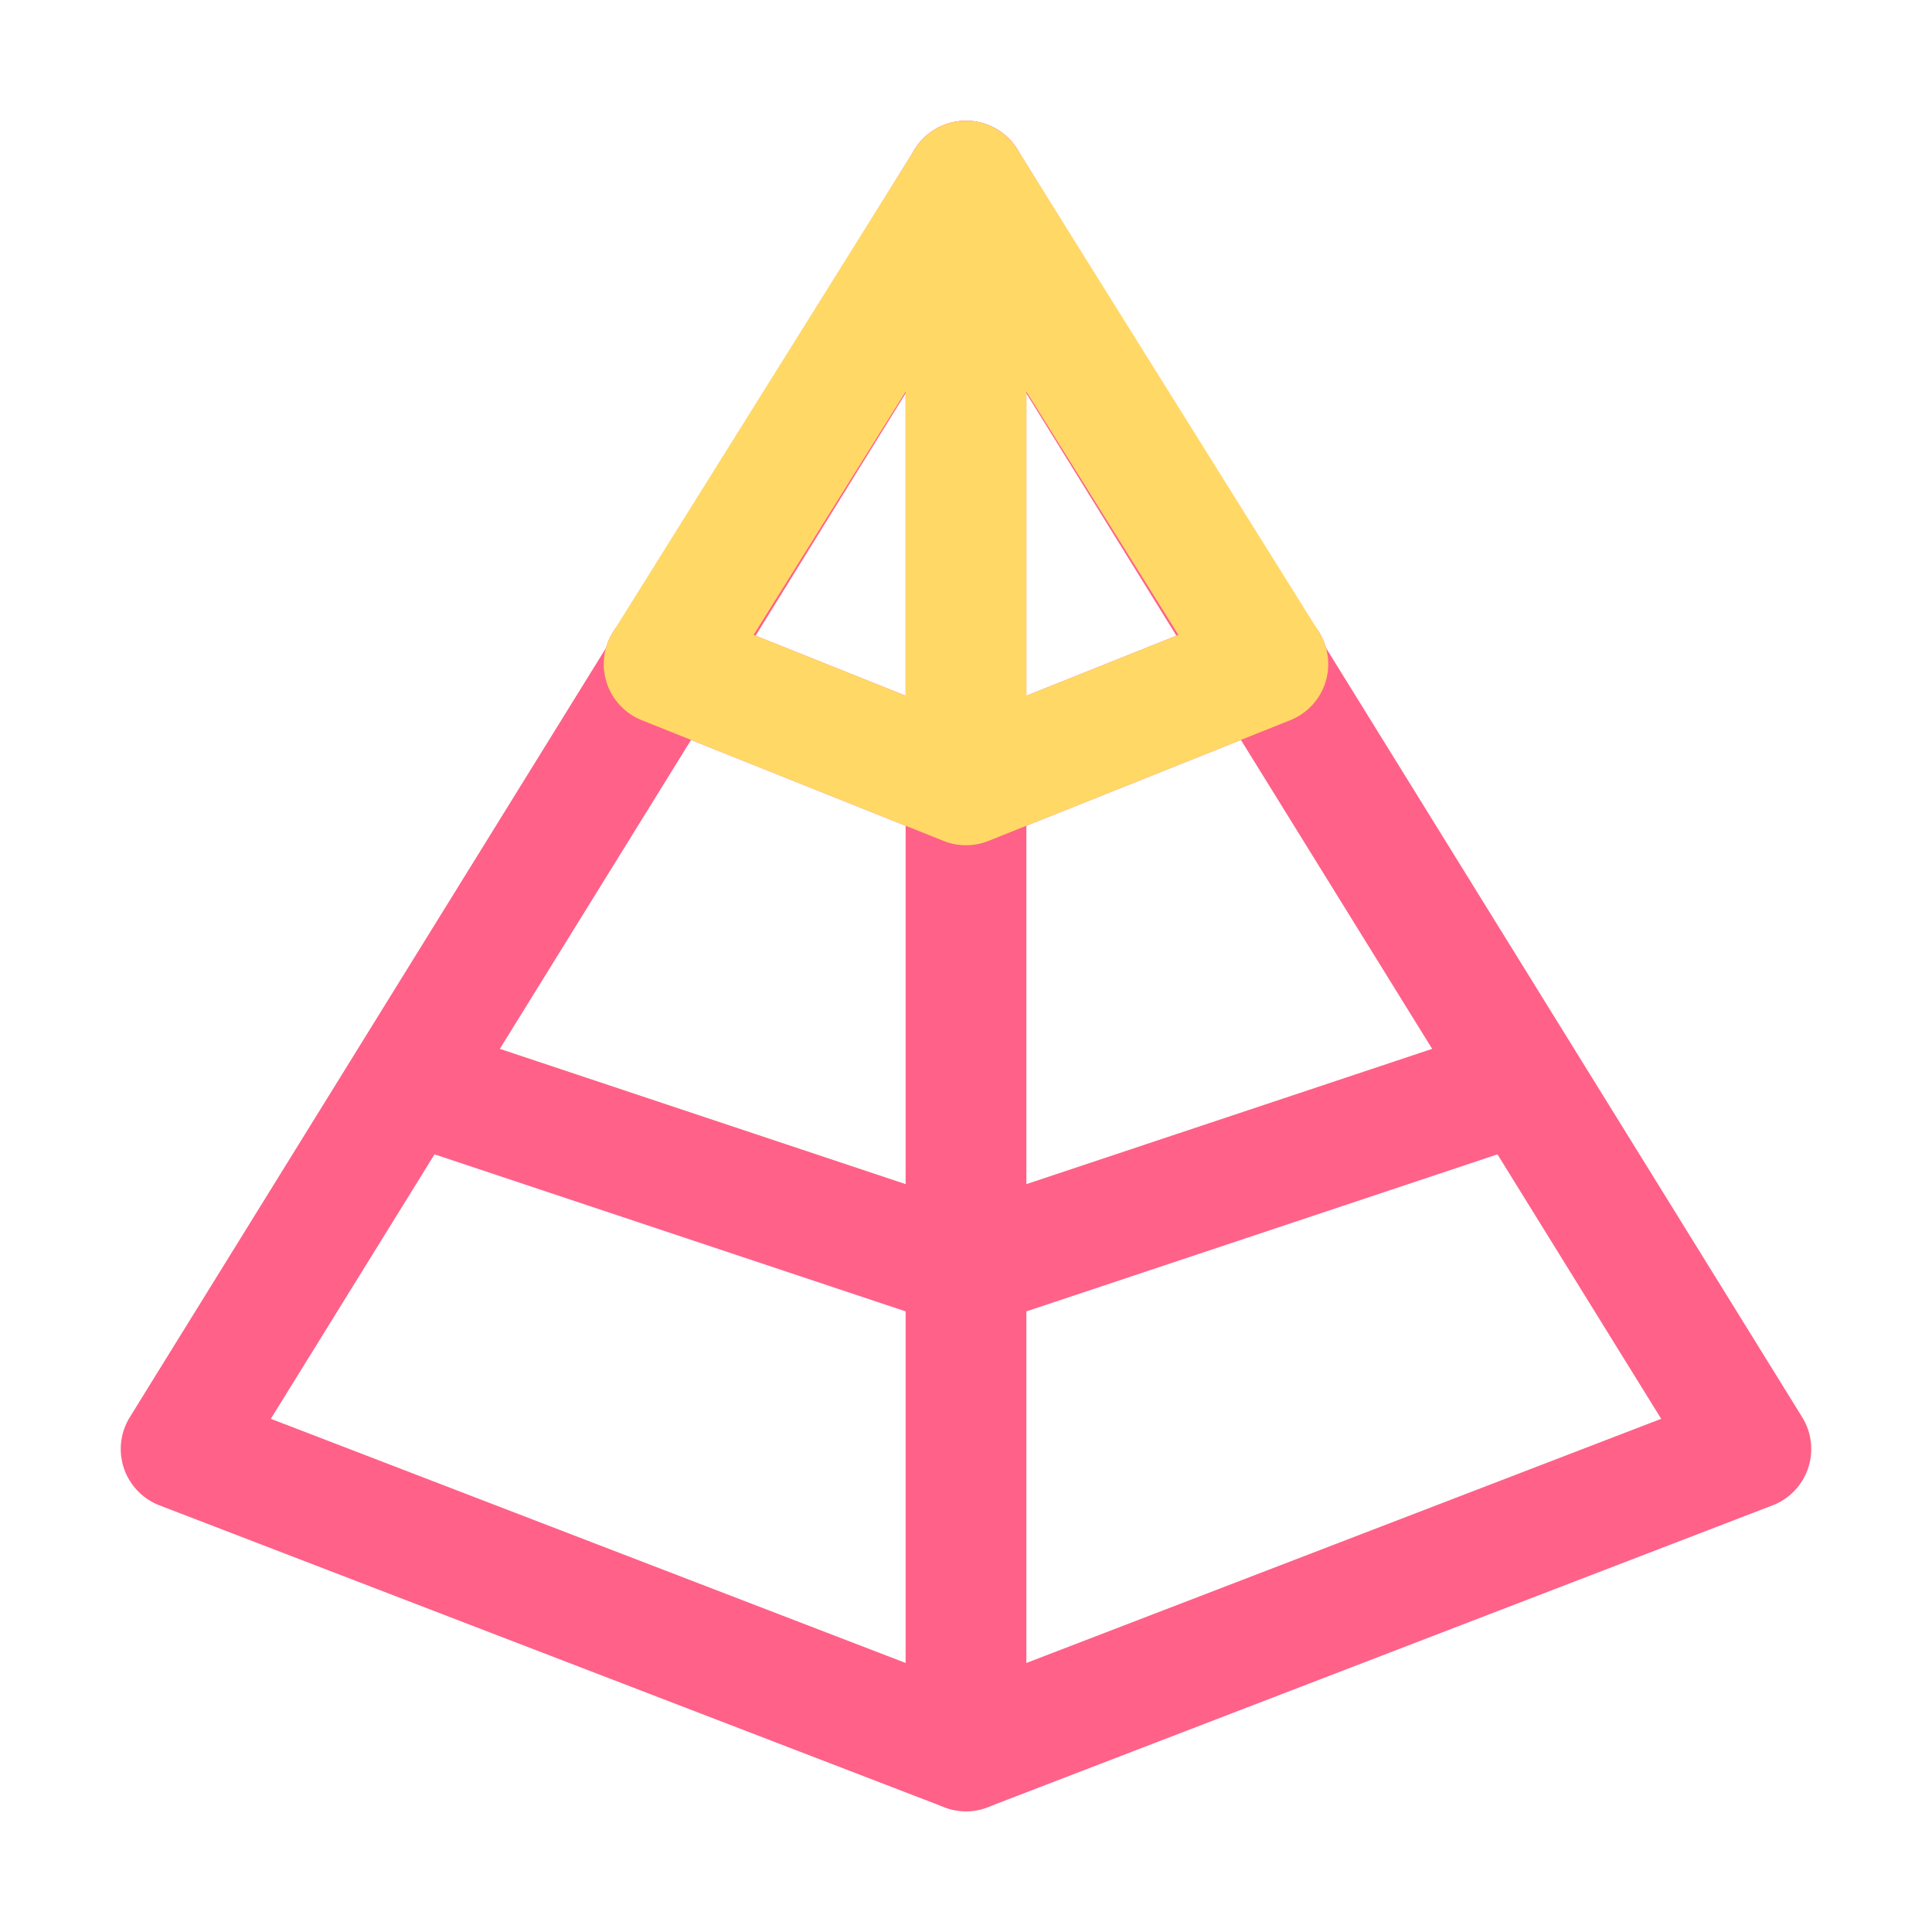 <svg xmlns="http://www.w3.org/2000/svg" width="16" height="16"><g fill="none" fill-rule="evenodd" stroke-linejoin="round"><path stroke="#FF6188" d="M8 1.5 14.5 12 8 14.5 1.5 12z"/><path stroke="#FF6188" stroke-linecap="round" d="M3.5 9 8 10.5 12.5 9M5.5 5.5l2.5 1 2.5-1M8 1.5v13"/><path stroke="#FFD866" stroke-linecap="round" d="m5.5 5.5 2.5-4 2.5 4-2.5 1z"/><path stroke="#FFD866" stroke-linecap="square" d="M8 2v4"/></g></svg>